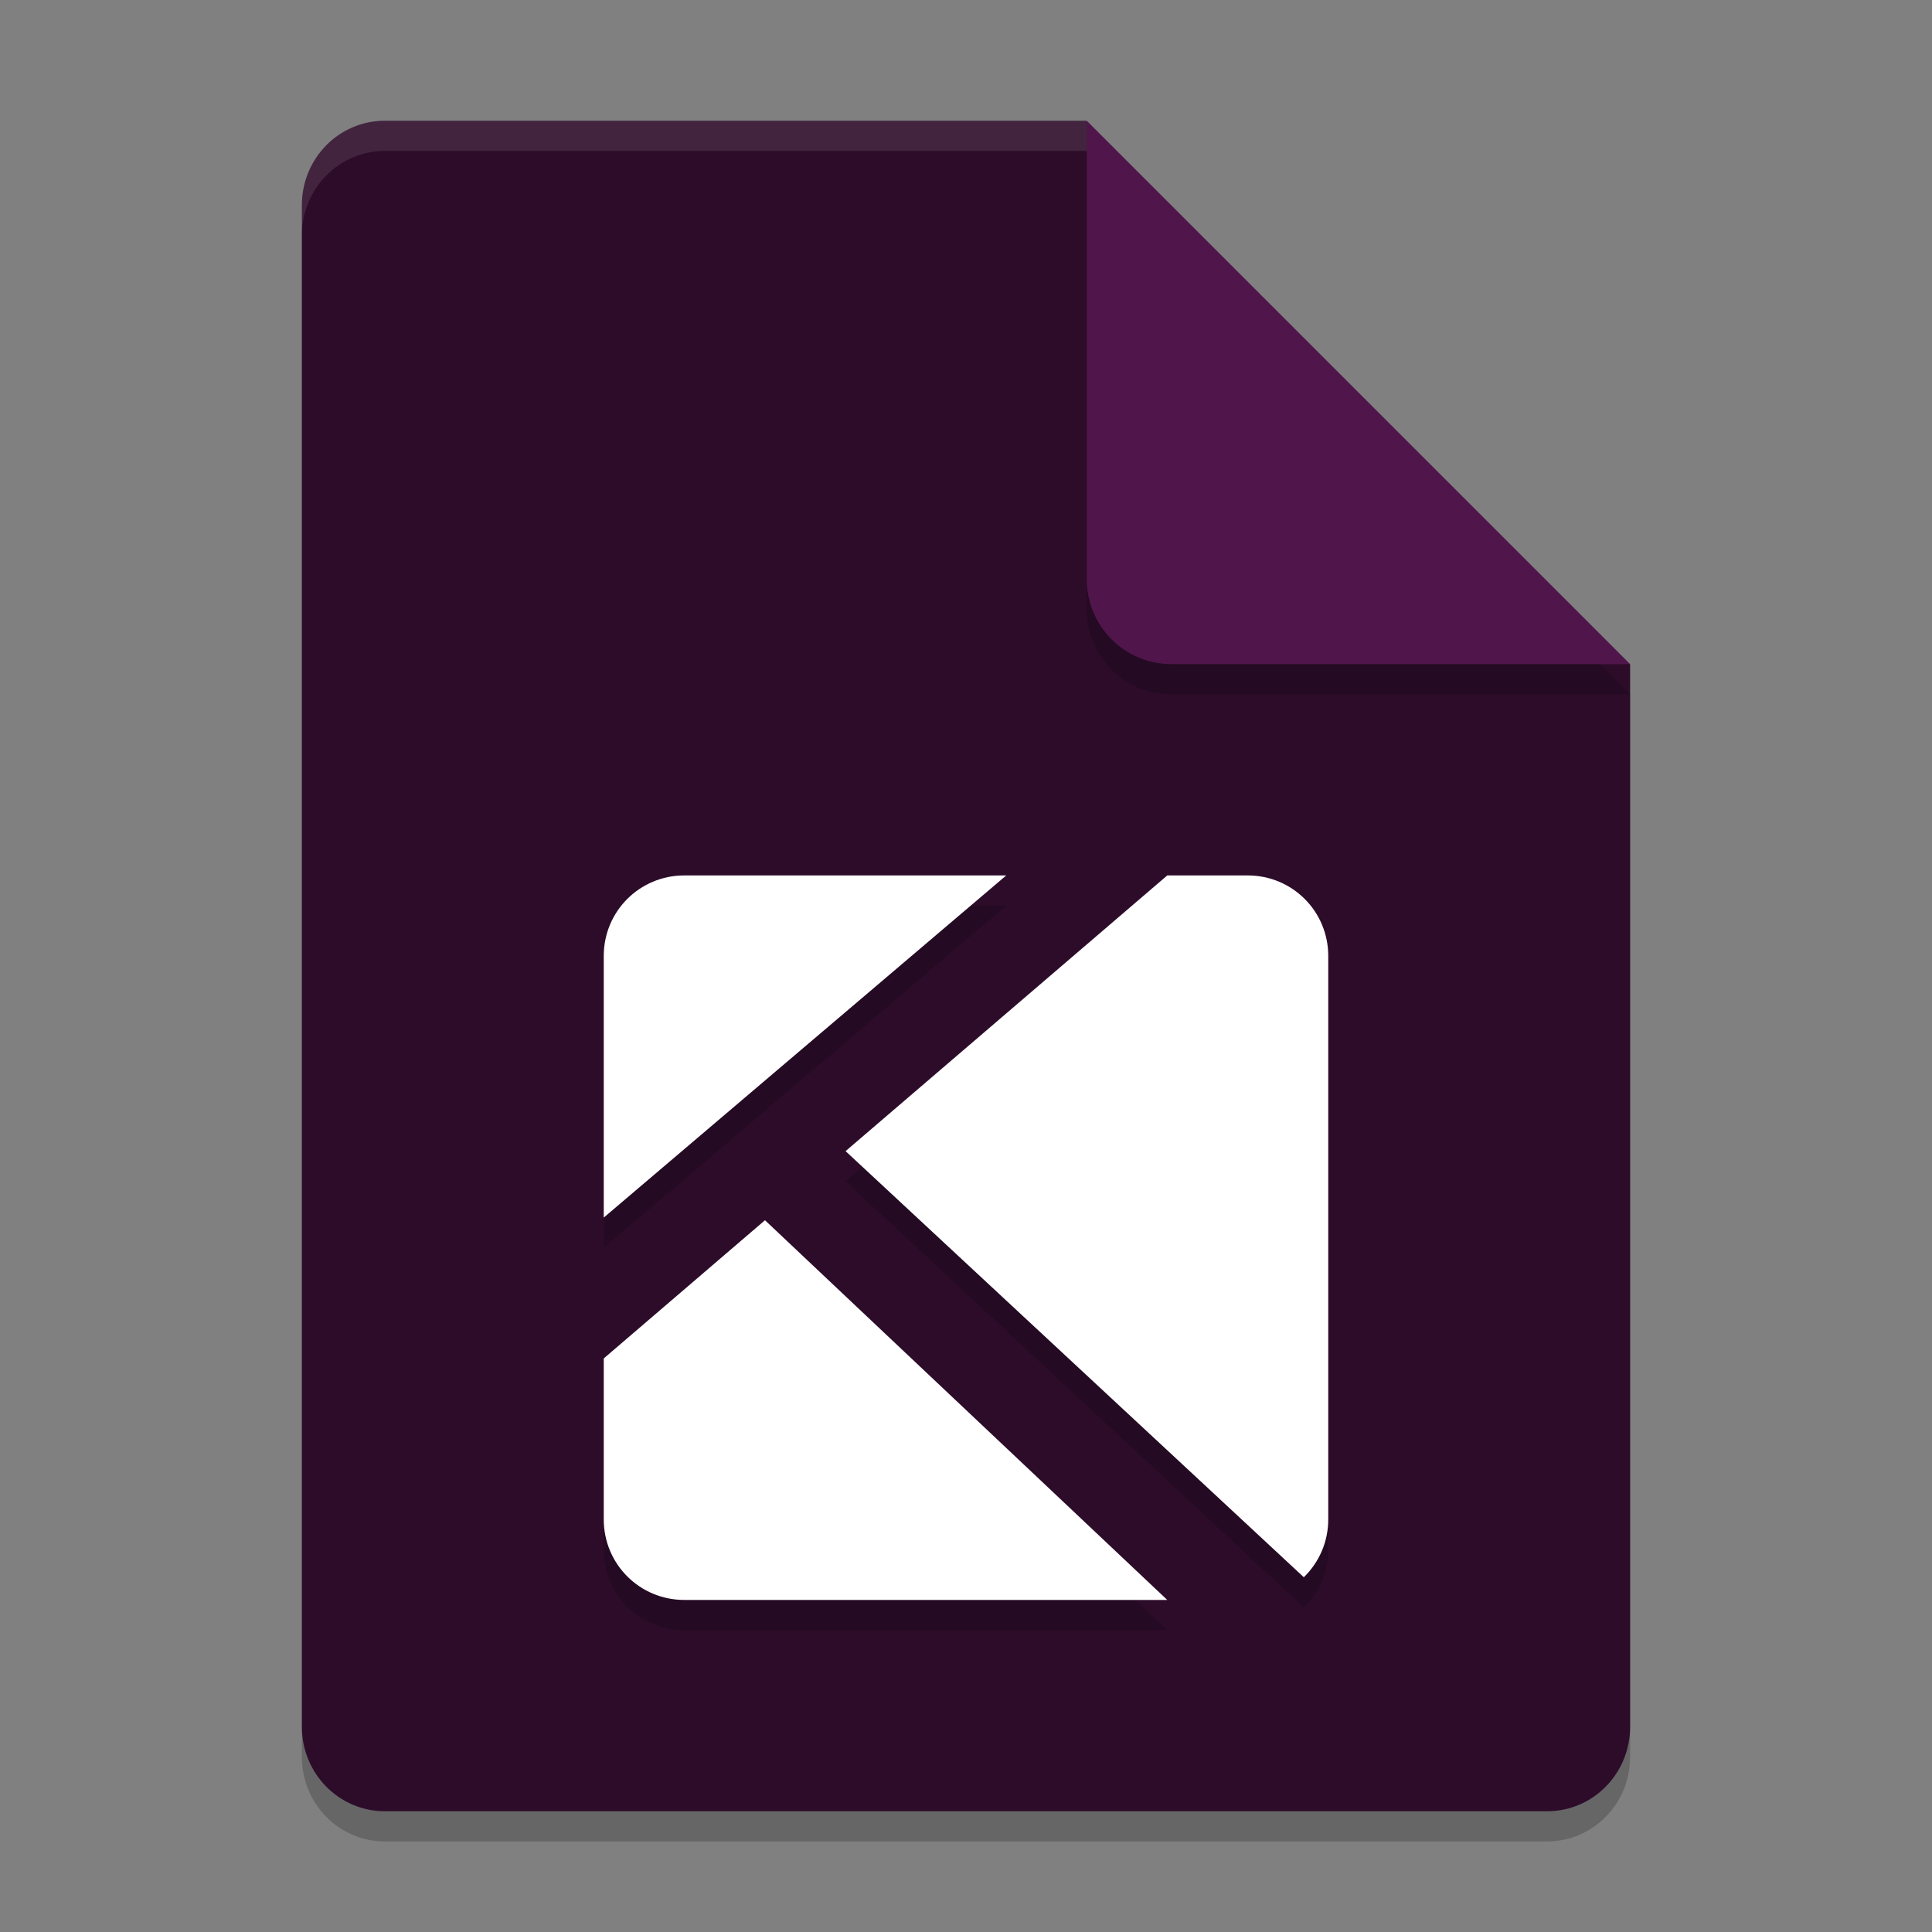 <svg xmlns="http://www.w3.org/2000/svg" width="64" height="64" version="1.1">
 <rect width="100%" height="100%" fill="#808080" stroke="none"/>
 <path style="opacity:0.2" d="M 12.75,5 C 11.226,5 10,6.249 10,7.8 v 50.4 c 0,1.55 1.226,2.8 2.75,2.8 h 38.5 C 52.772,61 54,59.75 54,58.2 V 23 L 40,19 36,5 Z"/>
 <path style="fill:#2d0c2a" d="M 12.75,4 C 11.226,4 10,5.249 10,6.8 v 50.4 c 0,1.55 1.226,2.8 2.75,2.8 h 38.5 C 52.772,60 54,58.75 54,57.2 V 22 L 40,18 36,4 Z"/>
 <path style="opacity:0.2" d="M 54,23 36,5 V 20.188 C 36,21.747 37.255,23 38.812,23 Z"/>
 <path style="fill:#50164b" d="M 54,22 36,4 V 19.188 C 36,20.747 37.255,22 38.812,22 Z"/>
 <path style="opacity:0.1;fill:#ffffff" d="M 12.75 4 C 11.226 4 10 5.25 10 6.801 L 10 7.801 C 10 6.25 11.226 5 12.75 5 L 36 5 L 36 4 L 12.75 4 z"/>
 <path style="opacity:0.2" d="M 22.667,30 C 21.189,30 20,31.189 20,32.667 v 8.667 L 33.333,30 Z m 16,0 -10.656,9.133 15.18,14.115 C 43.689,52.763 44,52.087 44,51.333 V 32.667 C 44,31.189 42.811,30 41.333,30 Z M 25.341,41.422 20,46 v 5.333 C 20,52.811 21.189,54 22.667,54 h 16 z"/>
 <path style="fill:#ffffff" d="M 22.667,29 C 21.189,29 20,30.189 20,31.667 v 8.667 L 33.333,29 Z m 16,0 -10.656,9.133 15.18,14.115 C 43.689,51.763 44,51.087 44,50.333 V 31.667 C 44,30.189 42.811,29 41.333,29 Z M 25.341,40.422 20,45 v 5.333 C 20,51.811 21.189,53 22.667,53 h 16 z"/>
</svg>
